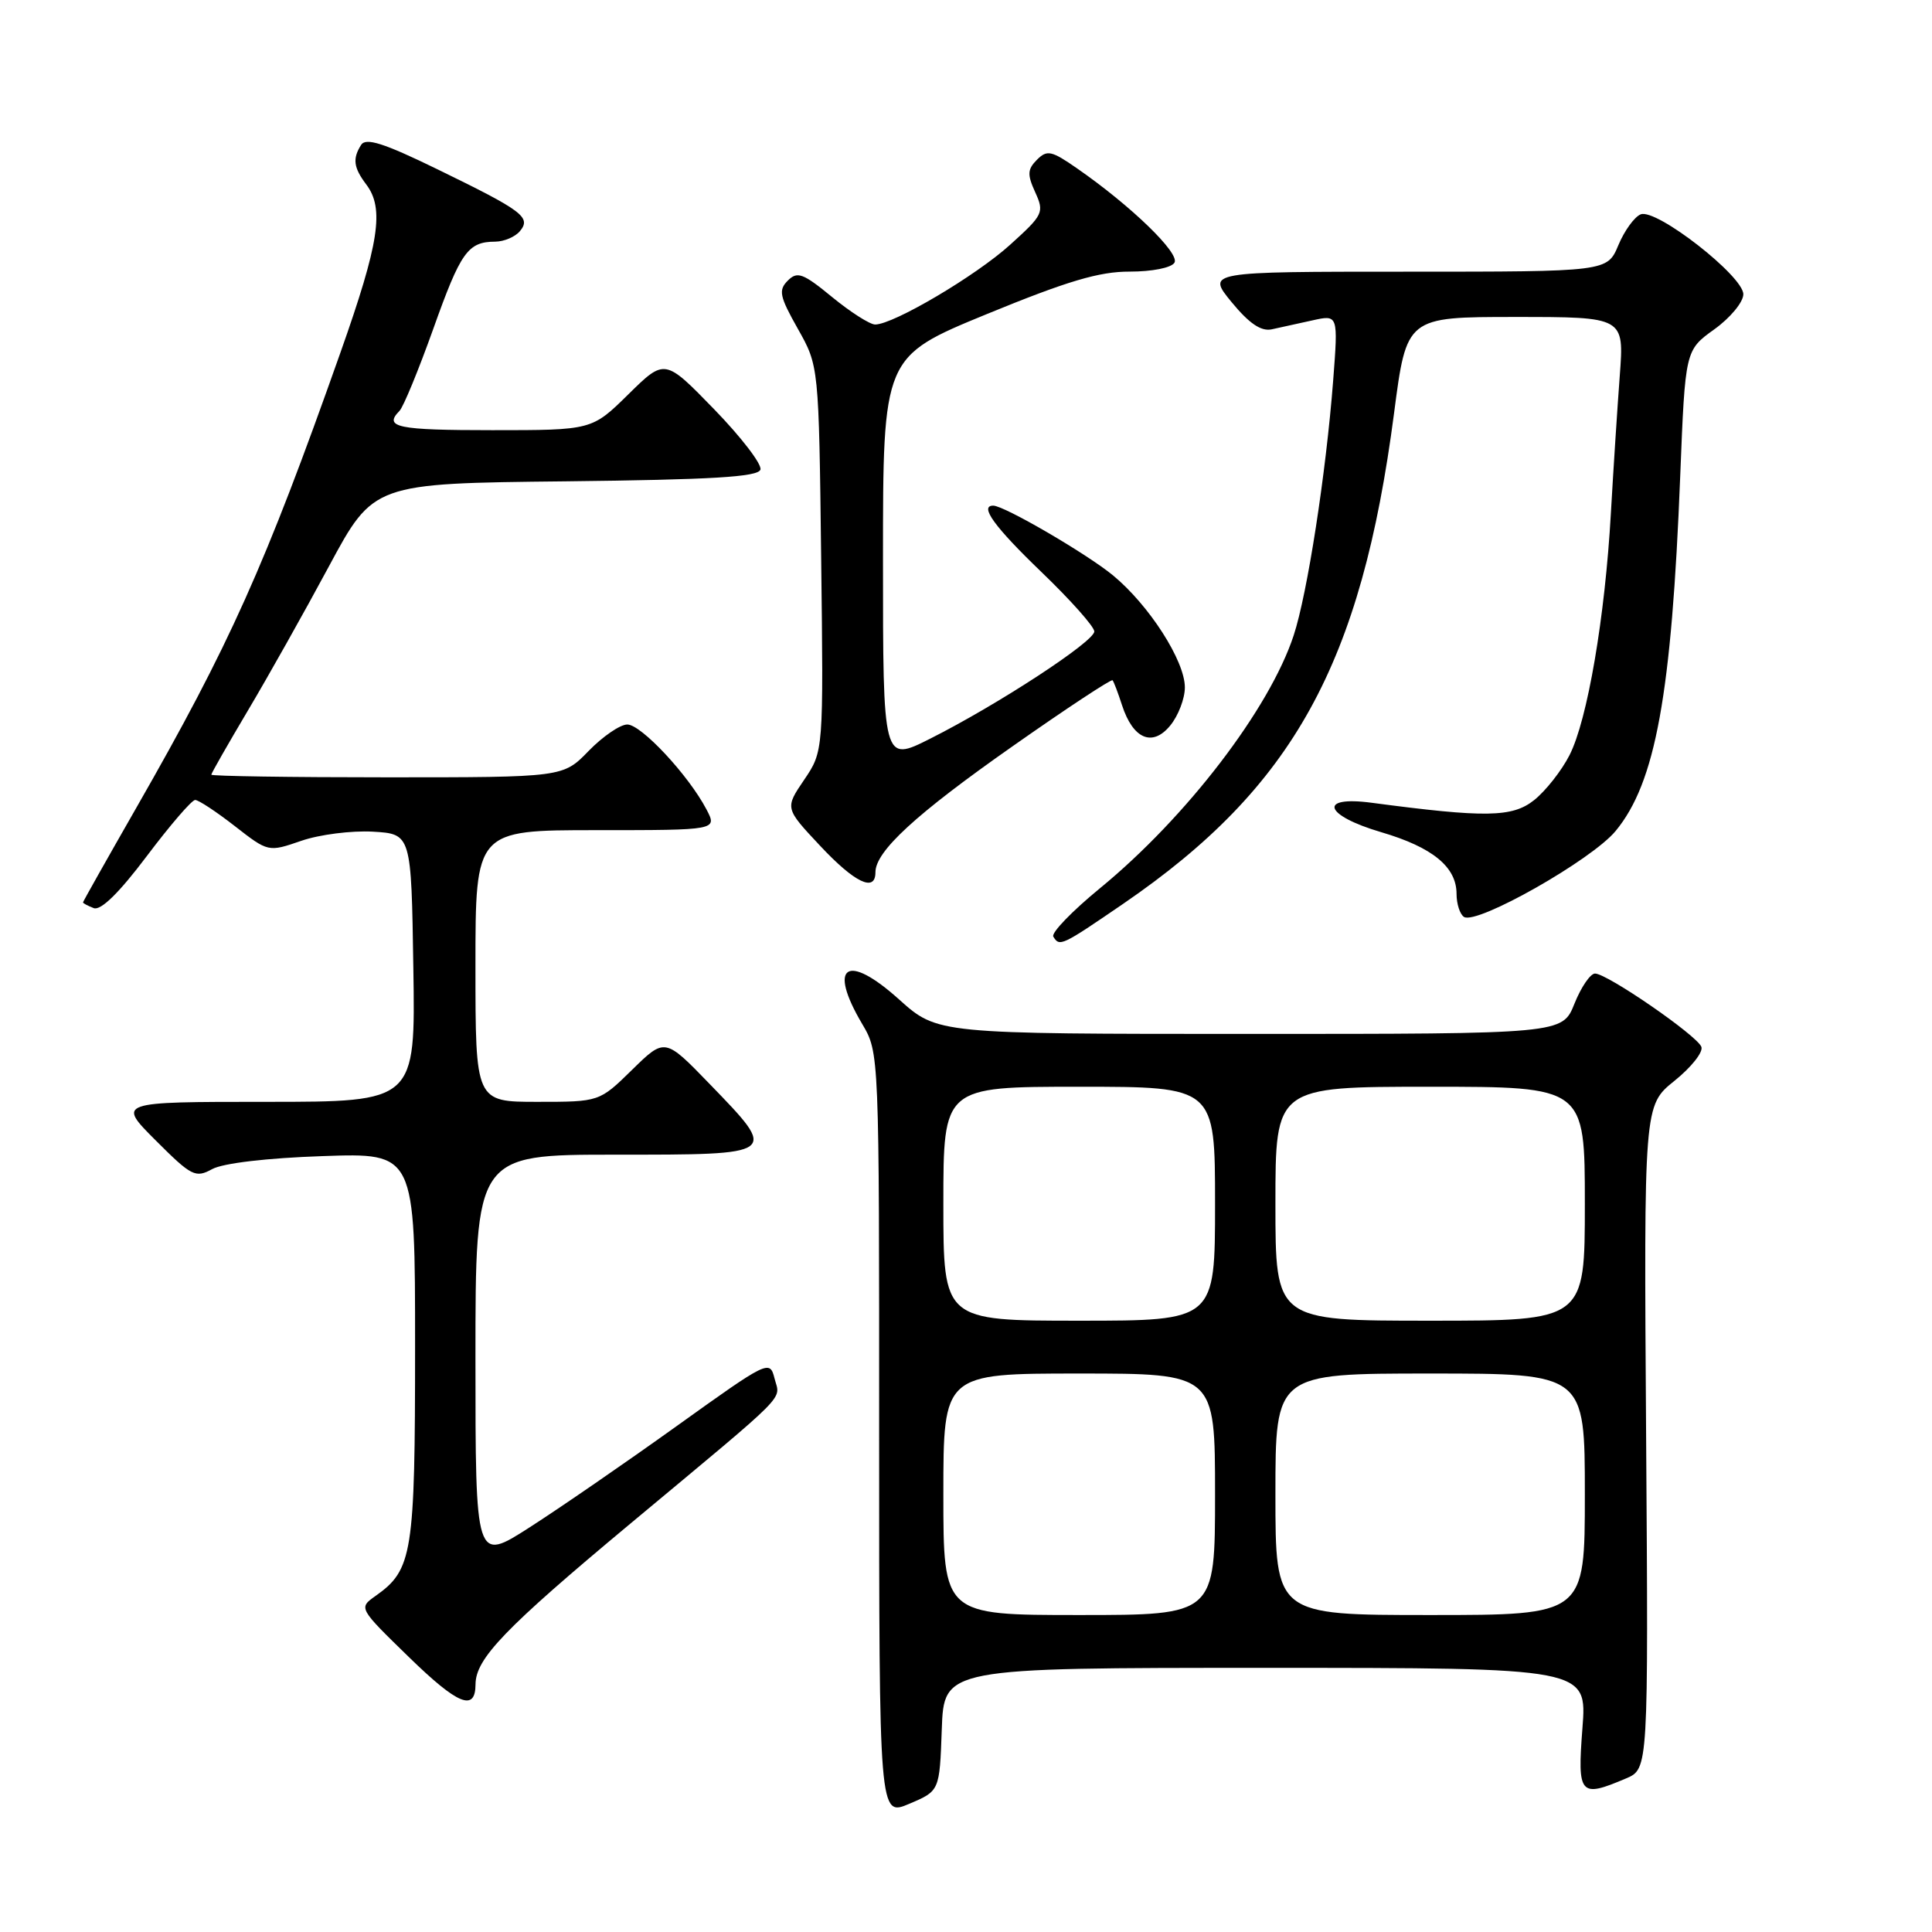 <?xml version="1.0" encoding="UTF-8" standalone="no"?>
<!DOCTYPE svg PUBLIC "-//W3C//DTD SVG 1.1//EN" "http://www.w3.org/Graphics/SVG/1.1/DTD/svg11.dtd" >
<svg xmlns="http://www.w3.org/2000/svg" xmlns:xlink="http://www.w3.org/1999/xlink" version="1.1" viewBox="0 0 256 256">
 <g >
 <path fill="currentColor"
d=" M 124.79 229.16 C 125.08 221.00 125.08 221.00 167.69 221.00 C 210.30 221.00 210.30 221.00 209.68 229.00 C 209.00 237.88 209.33 238.26 215.46 235.65 C 218.42 234.39 218.42 234.39 218.12 190.43 C 217.82 146.48 217.82 146.48 221.87 143.22 C 224.10 141.43 225.71 139.40 225.44 138.71 C 224.86 137.20 212.96 129.00 211.35 129.00 C 210.73 129.00 209.50 130.80 208.62 133.00 C 207.02 137.00 207.02 137.00 165.62 137.00 C 124.22 137.00 124.22 137.00 119.13 132.43 C 112.20 126.19 109.64 127.90 114.25 135.69 C 116.50 139.50 116.50 139.50 116.49 190.11 C 116.49 240.71 116.49 240.71 120.49 239.01 C 124.50 237.31 124.50 237.31 124.79 229.16 Z  M 63.01 223.19 C 63.02 219.78 66.86 215.78 83.50 201.91 C 105.02 183.98 103.38 185.63 102.63 182.65 C 102.00 180.16 101.79 180.27 89.68 188.95 C 82.90 193.81 74.13 199.85 70.18 202.38 C 63.00 206.99 63.00 206.99 63.00 179.99 C 63.00 153.00 63.00 153.00 81.50 153.00 C 103.27 153.00 103.17 153.08 94.05 143.65 C 88.10 137.50 88.10 137.50 83.76 141.75 C 79.42 146.00 79.42 146.00 71.21 146.00 C 63.00 146.00 63.00 146.00 63.00 128.00 C 63.00 110.00 63.00 110.00 79.03 110.00 C 95.05 110.00 95.05 110.00 93.61 107.25 C 91.24 102.73 84.97 96.00 83.12 96.00 C 82.17 96.00 79.87 97.58 78.00 99.50 C 74.61 103.00 74.61 103.00 51.30 103.00 C 38.49 103.00 28.00 102.84 28.00 102.65 C 28.00 102.46 30.18 98.65 32.83 94.18 C 35.49 89.71 40.33 81.10 43.58 75.05 C 49.50 64.05 49.50 64.05 74.92 63.78 C 94.35 63.56 100.43 63.20 100.76 62.23 C 100.99 61.54 98.23 57.94 94.63 54.23 C 88.09 47.50 88.09 47.50 83.26 52.25 C 78.43 57.00 78.43 57.00 65.22 57.00 C 52.63 57.00 50.80 56.62 52.93 54.45 C 53.45 53.93 55.46 49.03 57.41 43.58 C 61.05 33.36 61.99 32.04 65.63 32.02 C 66.80 32.01 68.27 31.38 68.89 30.63 C 70.42 28.79 69.28 27.94 57.94 22.42 C 50.82 18.95 48.48 18.21 47.85 19.20 C 46.69 21.03 46.85 22.21 48.53 24.44 C 50.95 27.64 50.25 32.18 45.12 46.69 C 35.08 75.09 30.44 85.42 18.06 107.04 C 14.18 113.82 11.00 119.46 11.00 119.57 C 11.00 119.69 11.64 120.03 12.42 120.33 C 13.36 120.69 15.79 118.30 19.45 113.44 C 22.53 109.35 25.41 106.00 25.86 106.00 C 26.31 106.00 28.67 107.56 31.11 109.46 C 35.55 112.92 35.55 112.92 39.93 111.41 C 42.33 110.58 46.60 110.04 49.40 110.20 C 54.50 110.50 54.50 110.50 54.77 128.25 C 55.05 146.00 55.05 146.00 35.28 146.00 C 15.52 146.00 15.52 146.00 20.63 151.11 C 25.39 155.87 25.90 156.12 28.12 154.91 C 29.55 154.13 35.38 153.44 42.75 153.19 C 55.00 152.76 55.00 152.76 55.00 178.43 C 55.00 205.93 54.67 208.00 49.76 211.47 C 47.50 213.07 47.50 213.07 54.22 219.61 C 60.67 225.89 62.99 226.84 63.01 223.19 Z  M 148.84 119.75 C 171.38 104.31 180.38 87.99 184.72 54.75 C 186.38 42.00 186.38 42.00 200.79 42.00 C 215.21 42.00 215.21 42.00 214.63 49.75 C 214.31 54.01 213.78 62.22 213.45 68.00 C 212.67 81.81 210.35 95.39 207.97 100.06 C 206.92 102.12 204.81 104.80 203.28 106.02 C 200.39 108.32 196.83 108.37 181.75 106.37 C 174.59 105.42 175.44 108.04 183.02 110.27 C 189.82 112.27 193.00 114.87 193.00 118.44 C 193.00 119.78 193.45 121.16 193.99 121.50 C 195.71 122.56 210.89 113.96 214.07 110.12 C 219.37 103.72 221.50 92.03 222.64 63.02 C 223.30 46.41 223.30 46.41 227.15 43.64 C 229.27 42.12 231.00 40.03 231.00 38.99 C 231.00 36.58 219.49 27.60 217.41 28.40 C 216.59 28.71 215.25 30.55 214.44 32.49 C 212.97 36.00 212.97 36.00 186.43 36.00 C 159.89 36.00 159.89 36.00 163.19 40.03 C 165.53 42.87 167.09 43.93 168.50 43.64 C 169.60 43.40 172.03 42.87 173.91 42.45 C 177.32 41.69 177.32 41.69 176.65 50.44 C 175.70 62.73 173.24 78.65 171.42 84.19 C 168.22 93.93 157.21 108.30 145.76 117.69 C 142.05 120.73 139.26 123.62 139.57 124.11 C 140.41 125.47 140.64 125.36 148.84 119.75 Z  M 116.00 115.58 C 116.00 112.80 121.34 107.89 134.15 98.90 C 141.28 93.89 147.26 89.95 147.42 90.14 C 147.59 90.34 148.15 91.82 148.67 93.43 C 150.13 97.93 152.70 99.02 155.06 96.14 C 156.13 94.84 157.00 92.57 157.00 91.08 C 157.00 87.56 152.27 80.20 147.48 76.24 C 143.99 73.37 133.06 67.00 131.61 67.00 C 129.73 67.00 131.78 69.82 138.00 75.80 C 141.85 79.50 145.00 83.04 145.00 83.67 C 145.00 85.01 132.20 93.38 123.25 97.88 C 117.00 101.03 117.00 101.03 117.00 74.15 C 117.00 47.27 117.00 47.27 130.75 41.62 C 141.45 37.23 145.65 35.98 149.69 35.99 C 152.64 35.99 155.20 35.49 155.62 34.81 C 156.38 33.58 149.87 27.27 142.70 22.30 C 139.32 19.95 138.74 19.83 137.40 21.17 C 136.14 22.44 136.10 23.12 137.17 25.47 C 138.39 28.15 138.24 28.46 133.86 32.42 C 129.32 36.54 118.38 43.00 115.96 43.00 C 115.27 43.00 112.71 41.37 110.27 39.37 C 106.40 36.19 105.65 35.92 104.39 37.18 C 103.12 38.45 103.29 39.26 105.72 43.57 C 108.50 48.50 108.50 48.50 108.81 74.02 C 109.12 99.54 109.12 99.54 106.56 103.32 C 104.00 107.09 104.00 107.09 108.64 112.04 C 113.25 116.97 116.00 118.29 116.00 115.58 Z  M 125.00 198.00 C 125.00 182.00 125.00 182.00 143.00 182.00 C 161.00 182.00 161.00 182.00 161.00 198.00 C 161.00 214.00 161.00 214.00 143.00 214.00 C 125.00 214.00 125.00 214.00 125.00 198.00 Z  M 169.00 198.00 C 169.00 182.00 169.00 182.00 189.50 182.00 C 210.00 182.00 210.00 182.00 210.00 198.00 C 210.00 214.00 210.00 214.00 189.50 214.00 C 169.00 214.00 169.00 214.00 169.00 198.00 Z  M 125.00 159.50 C 125.00 144.00 125.00 144.00 143.00 144.00 C 161.00 144.00 161.00 144.00 161.00 159.50 C 161.00 175.00 161.00 175.00 143.00 175.00 C 125.00 175.00 125.00 175.00 125.00 159.50 Z  M 169.00 159.50 C 169.00 144.00 169.00 144.00 189.50 144.00 C 210.00 144.00 210.00 144.00 210.00 159.50 C 210.00 175.00 210.00 175.00 189.50 175.00 C 169.00 175.00 169.00 175.00 169.00 159.50 Z "/>
</g>
</svg>